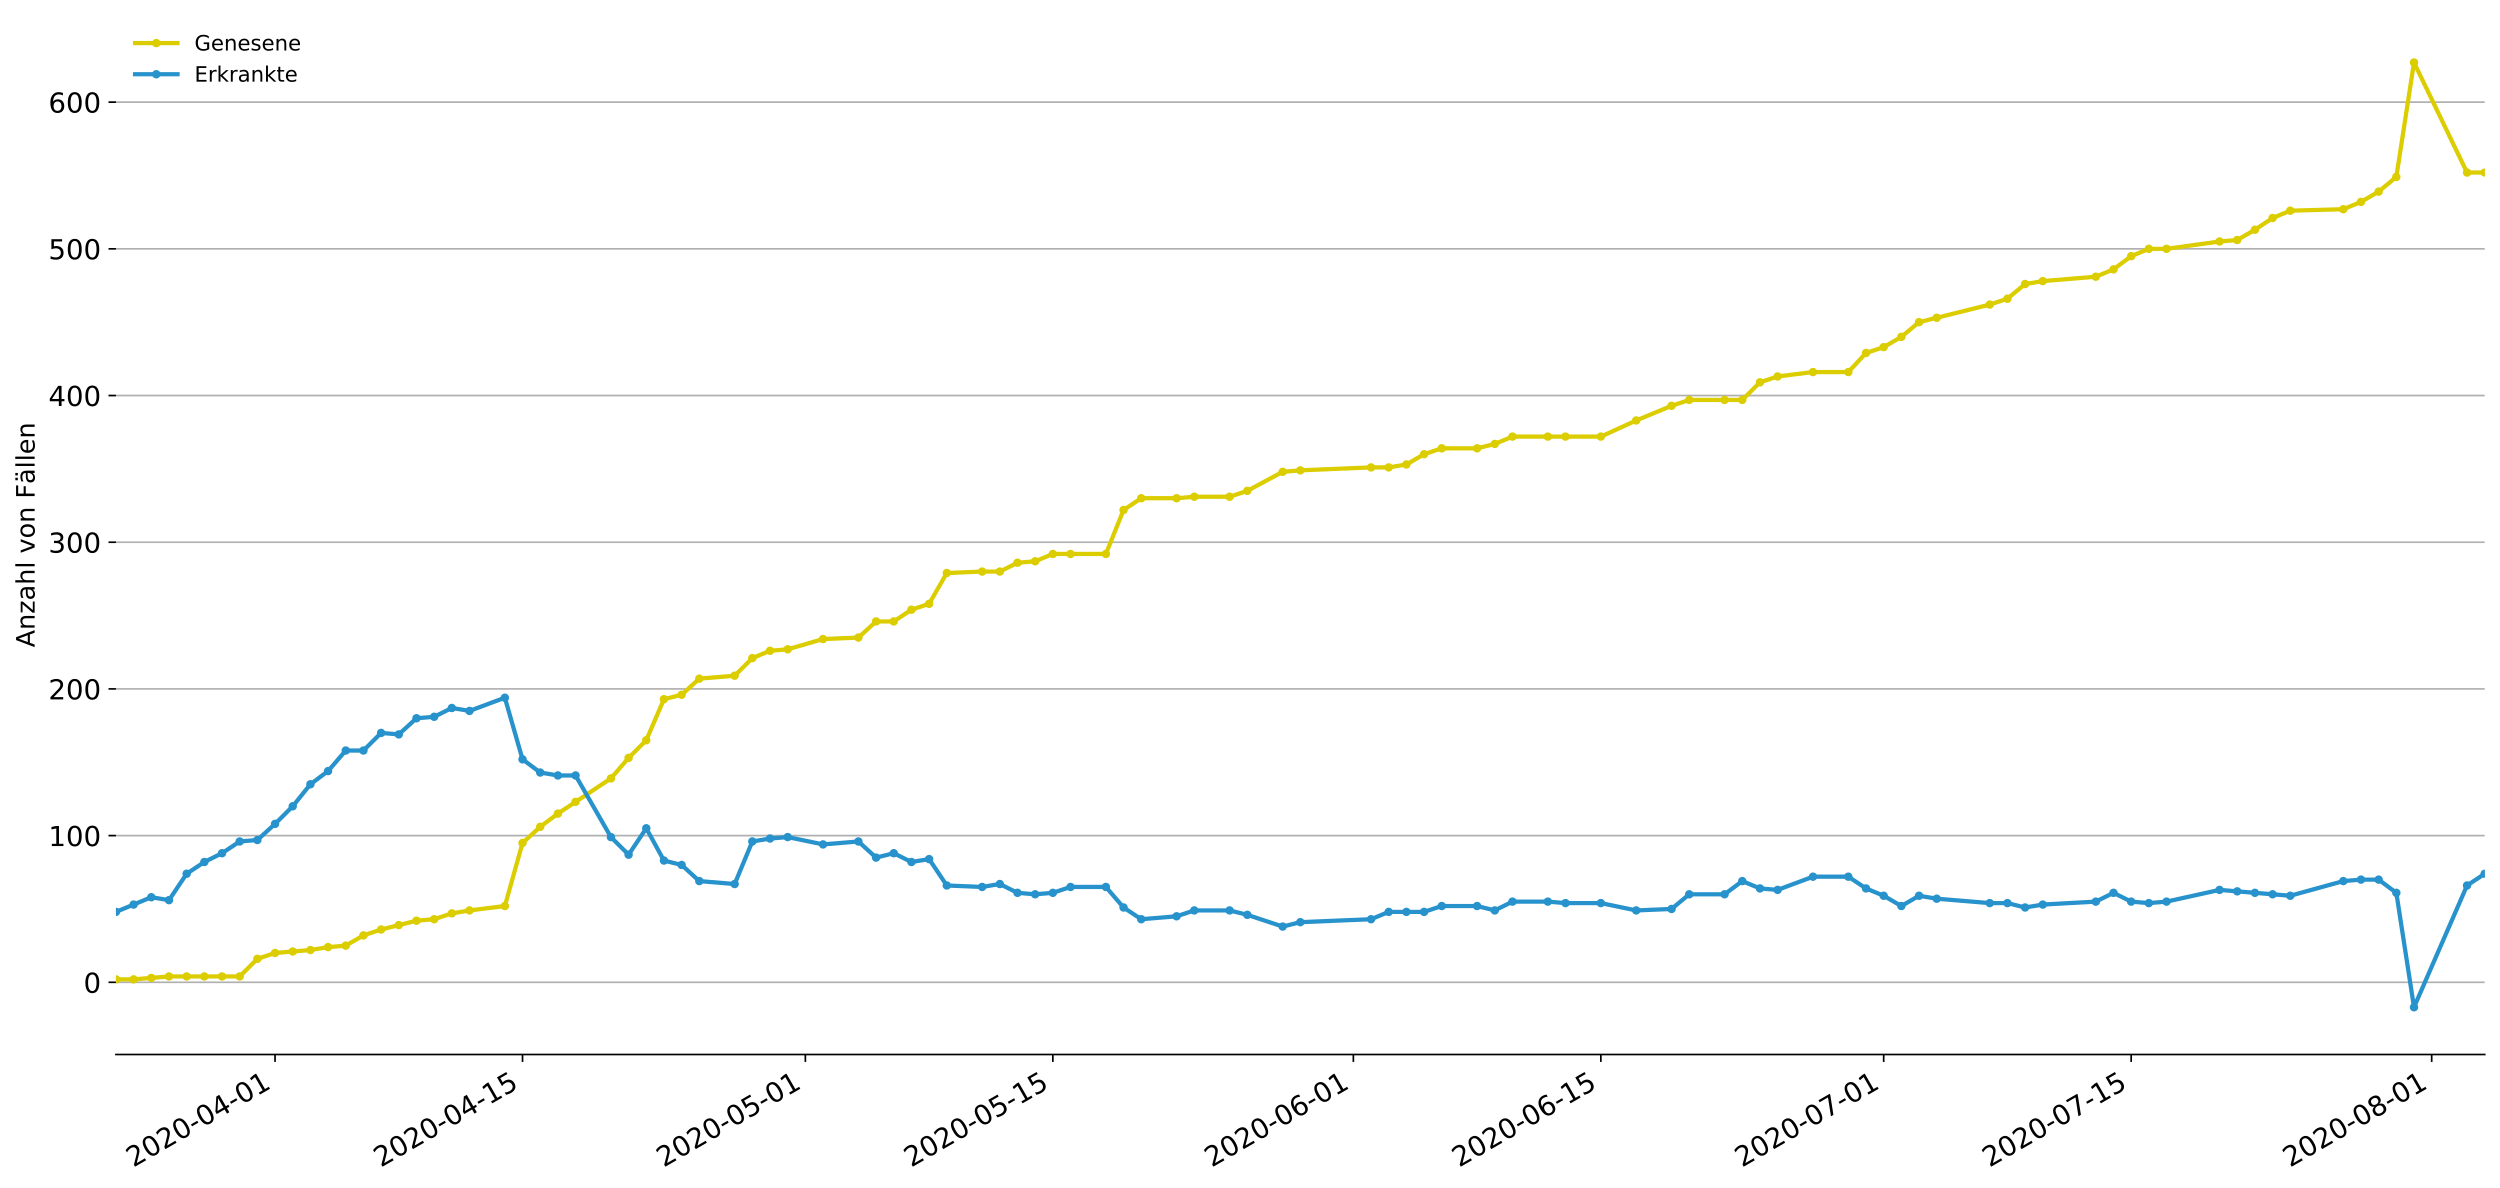 <?xml version="1.0" encoding="utf-8" standalone="no"?>
<!DOCTYPE svg PUBLIC "-//W3C//DTD SVG 1.1//EN"
  "http://www.w3.org/Graphics/SVG/1.1/DTD/svg11.dtd">
<!-- Created with matplotlib (https://matplotlib.org/) -->
<svg height="559.671pt" version="1.1" viewBox="0 0 1177.828 559.671" width="1177.828pt" xmlns="http://www.w3.org/2000/svg" xmlns:xlink="http://www.w3.org/1999/xlink">
 <defs>
  <style type="text/css">
*{stroke-linecap:butt;stroke-linejoin:round;}
  </style>
 </defs>
 <g id="figure_1">
  <g id="patch_1">
   <path d="M 0 559.671 
L 1177.828 559.671 
L 1177.828 0 
L 0 0 
z
" style="fill:#ffffff;"/>
  </g>
  <g id="axes_1">
   <g id="patch_2">
    <path d="M 54.627 496.8 
L 1170.628 496.8 
L 1170.628 7.2 
L 54.627 7.2 
z
" style="fill:#ffffff;"/>
   </g>
   <g id="matplotlib.axis_1">
    <g id="xtick_1">
     <g id="line2d_1">
      <defs>
       <path d="M 0 0 
L 0 3.5 
" id="m90d4e3e06b" style="stroke:#000000;stroke-width:0.8;"/>
      </defs>
      <g>
       <use style="stroke:#000000;stroke-width:0.8;" x="129.583" xlink:href="#m90d4e3e06b" y="496.8"/>
      </g>
     </g>
     <g id="text_1">
      <!-- 2020-04-01 -->
      <defs>
       <path d="M 19.188 8.297 
L 53.609 8.297 
L 53.609 0 
L 7.328 0 
L 7.328 8.297 
Q 12.938 14.109 22.625 23.891 
Q 32.328 33.688 34.812 36.531 
Q 39.547 41.844 41.422 45.531 
Q 43.312 49.219 43.312 52.781 
Q 43.312 58.594 39.234 62.25 
Q 35.156 65.922 28.609 65.922 
Q 23.969 65.922 18.812 64.312 
Q 13.672 62.703 7.812 59.422 
L 7.812 69.391 
Q 13.766 71.781 18.938 73 
Q 24.125 74.219 28.422 74.219 
Q 39.75 74.219 46.484 68.547 
Q 53.219 62.891 53.219 53.422 
Q 53.219 48.922 51.531 44.891 
Q 49.859 40.875 45.406 35.406 
Q 44.188 33.984 37.641 27.219 
Q 31.109 20.453 19.188 8.297 
z
" id="DejaVuSans-50"/>
       <path d="M 31.781 66.406 
Q 24.172 66.406 20.328 58.906 
Q 16.5 51.422 16.5 36.375 
Q 16.5 21.391 20.328 13.891 
Q 24.172 6.391 31.781 6.391 
Q 39.453 6.391 43.281 13.891 
Q 47.125 21.391 47.125 36.375 
Q 47.125 51.422 43.281 58.906 
Q 39.453 66.406 31.781 66.406 
z
M 31.781 74.219 
Q 44.047 74.219 50.516 64.516 
Q 56.984 54.828 56.984 36.375 
Q 56.984 17.969 50.516 8.266 
Q 44.047 -1.422 31.781 -1.422 
Q 19.531 -1.422 13.062 8.266 
Q 6.594 17.969 6.594 36.375 
Q 6.594 54.828 13.062 64.516 
Q 19.531 74.219 31.781 74.219 
z
" id="DejaVuSans-48"/>
       <path d="M 4.891 31.391 
L 31.203 31.391 
L 31.203 23.391 
L 4.891 23.391 
z
" id="DejaVuSans-45"/>
       <path d="M 37.797 64.312 
L 12.891 25.391 
L 37.797 25.391 
z
M 35.203 72.906 
L 47.609 72.906 
L 47.609 25.391 
L 58.016 25.391 
L 58.016 17.188 
L 47.609 17.188 
L 47.609 0 
L 37.797 0 
L 37.797 17.188 
L 4.891 17.188 
L 4.891 26.703 
z
" id="DejaVuSans-52"/>
       <path d="M 12.406 8.297 
L 28.516 8.297 
L 28.516 63.922 
L 10.984 60.406 
L 10.984 69.391 
L 28.422 72.906 
L 38.281 72.906 
L 38.281 8.297 
L 54.391 8.297 
L 54.391 0 
L 12.406 0 
z
" id="DejaVuSans-49"/>
      </defs>
      <g transform="translate(62.802 550.13)rotate(-30)scale(0.13 -0.13)">
       <use xlink:href="#DejaVuSans-50"/>
       <use x="63.623" xlink:href="#DejaVuSans-48"/>
       <use x="127.246" xlink:href="#DejaVuSans-50"/>
       <use x="190.869" xlink:href="#DejaVuSans-48"/>
       <use x="254.492" xlink:href="#DejaVuSans-45"/>
       <use x="290.576" xlink:href="#DejaVuSans-48"/>
       <use x="354.199" xlink:href="#DejaVuSans-52"/>
       <use x="417.822" xlink:href="#DejaVuSans-45"/>
       <use x="453.906" xlink:href="#DejaVuSans-48"/>
       <use x="517.529" xlink:href="#DejaVuSans-49"/>
      </g>
     </g>
    </g>
    <g id="xtick_2">
     <g id="line2d_2">
      <g>
       <use style="stroke:#000000;stroke-width:0.8;" x="246.18" xlink:href="#m90d4e3e06b" y="496.8"/>
      </g>
     </g>
     <g id="text_2">
      <!-- 2020-04-15 -->
      <defs>
       <path d="M 10.797 72.906 
L 49.516 72.906 
L 49.516 64.594 
L 19.828 64.594 
L 19.828 46.734 
Q 21.969 47.469 24.109 47.828 
Q 26.266 48.188 28.422 48.188 
Q 40.625 48.188 47.75 41.5 
Q 54.891 34.812 54.891 23.391 
Q 54.891 11.625 47.562 5.094 
Q 40.234 -1.422 26.906 -1.422 
Q 22.312 -1.422 17.547 -0.641 
Q 12.797 0.141 7.719 1.703 
L 7.719 11.625 
Q 12.109 9.234 16.797 8.062 
Q 21.484 6.891 26.703 6.891 
Q 35.156 6.891 40.078 11.328 
Q 45.016 15.766 45.016 23.391 
Q 45.016 31 40.078 35.438 
Q 35.156 39.891 26.703 39.891 
Q 22.75 39.891 18.812 39.016 
Q 14.891 38.141 10.797 36.281 
z
" id="DejaVuSans-53"/>
      </defs>
      <g transform="translate(179.399 550.13)rotate(-30)scale(0.13 -0.13)">
       <use xlink:href="#DejaVuSans-50"/>
       <use x="63.623" xlink:href="#DejaVuSans-48"/>
       <use x="127.246" xlink:href="#DejaVuSans-50"/>
       <use x="190.869" xlink:href="#DejaVuSans-48"/>
       <use x="254.492" xlink:href="#DejaVuSans-45"/>
       <use x="290.576" xlink:href="#DejaVuSans-48"/>
       <use x="354.199" xlink:href="#DejaVuSans-52"/>
       <use x="417.822" xlink:href="#DejaVuSans-45"/>
       <use x="453.906" xlink:href="#DejaVuSans-49"/>
       <use x="517.529" xlink:href="#DejaVuSans-53"/>
      </g>
     </g>
    </g>
    <g id="xtick_3">
     <g id="line2d_3">
      <g>
       <use style="stroke:#000000;stroke-width:0.8;" x="379.433" xlink:href="#m90d4e3e06b" y="496.8"/>
      </g>
     </g>
     <g id="text_3">
      <!-- 2020-05-01 -->
      <g transform="translate(312.653 550.13)rotate(-30)scale(0.13 -0.13)">
       <use xlink:href="#DejaVuSans-50"/>
       <use x="63.623" xlink:href="#DejaVuSans-48"/>
       <use x="127.246" xlink:href="#DejaVuSans-50"/>
       <use x="190.869" xlink:href="#DejaVuSans-48"/>
       <use x="254.492" xlink:href="#DejaVuSans-45"/>
       <use x="290.576" xlink:href="#DejaVuSans-48"/>
       <use x="354.199" xlink:href="#DejaVuSans-53"/>
       <use x="417.822" xlink:href="#DejaVuSans-45"/>
       <use x="453.906" xlink:href="#DejaVuSans-48"/>
       <use x="517.529" xlink:href="#DejaVuSans-49"/>
      </g>
     </g>
    </g>
    <g id="xtick_4">
     <g id="line2d_4">
      <g>
       <use style="stroke:#000000;stroke-width:0.8;" x="496.03" xlink:href="#m90d4e3e06b" y="496.8"/>
      </g>
     </g>
     <g id="text_4">
      <!-- 2020-05-15 -->
      <g transform="translate(429.25 550.13)rotate(-30)scale(0.13 -0.13)">
       <use xlink:href="#DejaVuSans-50"/>
       <use x="63.623" xlink:href="#DejaVuSans-48"/>
       <use x="127.246" xlink:href="#DejaVuSans-50"/>
       <use x="190.869" xlink:href="#DejaVuSans-48"/>
       <use x="254.492" xlink:href="#DejaVuSans-45"/>
       <use x="290.576" xlink:href="#DejaVuSans-48"/>
       <use x="354.199" xlink:href="#DejaVuSans-53"/>
       <use x="417.822" xlink:href="#DejaVuSans-45"/>
       <use x="453.906" xlink:href="#DejaVuSans-49"/>
       <use x="517.529" xlink:href="#DejaVuSans-53"/>
      </g>
     </g>
    </g>
    <g id="xtick_5">
     <g id="line2d_5">
      <g>
       <use style="stroke:#000000;stroke-width:0.8;" x="637.613" xlink:href="#m90d4e3e06b" y="496.8"/>
      </g>
     </g>
     <g id="text_5">
      <!-- 2020-06-01 -->
      <defs>
       <path d="M 33.016 40.375 
Q 26.375 40.375 22.484 35.828 
Q 18.609 31.297 18.609 23.391 
Q 18.609 15.531 22.484 10.953 
Q 26.375 6.391 33.016 6.391 
Q 39.656 6.391 43.531 10.953 
Q 47.406 15.531 47.406 23.391 
Q 47.406 31.297 43.531 35.828 
Q 39.656 40.375 33.016 40.375 
z
M 52.594 71.297 
L 52.594 62.312 
Q 48.875 64.062 45.094 64.984 
Q 41.312 65.922 37.594 65.922 
Q 27.828 65.922 22.672 59.328 
Q 17.531 52.734 16.797 39.406 
Q 19.672 43.656 24.016 45.922 
Q 28.375 48.188 33.594 48.188 
Q 44.578 48.188 50.953 41.516 
Q 57.328 34.859 57.328 23.391 
Q 57.328 12.156 50.688 5.359 
Q 44.047 -1.422 33.016 -1.422 
Q 20.359 -1.422 13.672 8.266 
Q 6.984 17.969 6.984 36.375 
Q 6.984 53.656 15.188 63.938 
Q 23.391 74.219 37.203 74.219 
Q 40.922 74.219 44.703 73.484 
Q 48.484 72.75 52.594 71.297 
z
" id="DejaVuSans-54"/>
      </defs>
      <g transform="translate(570.832 550.13)rotate(-30)scale(0.13 -0.13)">
       <use xlink:href="#DejaVuSans-50"/>
       <use x="63.623" xlink:href="#DejaVuSans-48"/>
       <use x="127.246" xlink:href="#DejaVuSans-50"/>
       <use x="190.869" xlink:href="#DejaVuSans-48"/>
       <use x="254.492" xlink:href="#DejaVuSans-45"/>
       <use x="290.576" xlink:href="#DejaVuSans-48"/>
       <use x="354.199" xlink:href="#DejaVuSans-54"/>
       <use x="417.822" xlink:href="#DejaVuSans-45"/>
       <use x="453.906" xlink:href="#DejaVuSans-48"/>
       <use x="517.529" xlink:href="#DejaVuSans-49"/>
      </g>
     </g>
    </g>
    <g id="xtick_6">
     <g id="line2d_6">
      <g>
       <use style="stroke:#000000;stroke-width:0.8;" x="754.21" xlink:href="#m90d4e3e06b" y="496.8"/>
      </g>
     </g>
     <g id="text_6">
      <!-- 2020-06-15 -->
      <g transform="translate(687.429 550.13)rotate(-30)scale(0.13 -0.13)">
       <use xlink:href="#DejaVuSans-50"/>
       <use x="63.623" xlink:href="#DejaVuSans-48"/>
       <use x="127.246" xlink:href="#DejaVuSans-50"/>
       <use x="190.869" xlink:href="#DejaVuSans-48"/>
       <use x="254.492" xlink:href="#DejaVuSans-45"/>
       <use x="290.576" xlink:href="#DejaVuSans-48"/>
       <use x="354.199" xlink:href="#DejaVuSans-54"/>
       <use x="417.822" xlink:href="#DejaVuSans-45"/>
       <use x="453.906" xlink:href="#DejaVuSans-49"/>
       <use x="517.529" xlink:href="#DejaVuSans-53"/>
      </g>
     </g>
    </g>
    <g id="xtick_7">
     <g id="line2d_7">
      <g>
       <use style="stroke:#000000;stroke-width:0.8;" x="887.463" xlink:href="#m90d4e3e06b" y="496.8"/>
      </g>
     </g>
     <g id="text_7">
      <!-- 2020-07-01 -->
      <defs>
       <path d="M 8.203 72.906 
L 55.078 72.906 
L 55.078 68.703 
L 28.609 0 
L 18.312 0 
L 43.219 64.594 
L 8.203 64.594 
z
" id="DejaVuSans-55"/>
      </defs>
      <g transform="translate(820.683 550.13)rotate(-30)scale(0.13 -0.13)">
       <use xlink:href="#DejaVuSans-50"/>
       <use x="63.623" xlink:href="#DejaVuSans-48"/>
       <use x="127.246" xlink:href="#DejaVuSans-50"/>
       <use x="190.869" xlink:href="#DejaVuSans-48"/>
       <use x="254.492" xlink:href="#DejaVuSans-45"/>
       <use x="290.576" xlink:href="#DejaVuSans-48"/>
       <use x="354.199" xlink:href="#DejaVuSans-55"/>
       <use x="417.822" xlink:href="#DejaVuSans-45"/>
       <use x="453.906" xlink:href="#DejaVuSans-48"/>
       <use x="517.529" xlink:href="#DejaVuSans-49"/>
      </g>
     </g>
    </g>
    <g id="xtick_8">
     <g id="line2d_8">
      <g>
       <use style="stroke:#000000;stroke-width:0.8;" x="1004.06" xlink:href="#m90d4e3e06b" y="496.8"/>
      </g>
     </g>
     <g id="text_8">
      <!-- 2020-07-15 -->
      <g transform="translate(937.28 550.13)rotate(-30)scale(0.13 -0.13)">
       <use xlink:href="#DejaVuSans-50"/>
       <use x="63.623" xlink:href="#DejaVuSans-48"/>
       <use x="127.246" xlink:href="#DejaVuSans-50"/>
       <use x="190.869" xlink:href="#DejaVuSans-48"/>
       <use x="254.492" xlink:href="#DejaVuSans-45"/>
       <use x="290.576" xlink:href="#DejaVuSans-48"/>
       <use x="354.199" xlink:href="#DejaVuSans-55"/>
       <use x="417.822" xlink:href="#DejaVuSans-45"/>
       <use x="453.906" xlink:href="#DejaVuSans-49"/>
       <use x="517.529" xlink:href="#DejaVuSans-53"/>
      </g>
     </g>
    </g>
    <g id="xtick_9">
     <g id="line2d_9">
      <g>
       <use style="stroke:#000000;stroke-width:0.8;" x="1145.642" xlink:href="#m90d4e3e06b" y="496.8"/>
      </g>
     </g>
     <g id="text_9">
      <!-- 2020-08-01 -->
      <defs>
       <path d="M 31.781 34.625 
Q 24.75 34.625 20.719 30.859 
Q 16.703 27.094 16.703 20.516 
Q 16.703 13.922 20.719 10.156 
Q 24.75 6.391 31.781 6.391 
Q 38.812 6.391 42.859 10.172 
Q 46.922 13.969 46.922 20.516 
Q 46.922 27.094 42.891 30.859 
Q 38.875 34.625 31.781 34.625 
z
M 21.922 38.812 
Q 15.578 40.375 12.031 44.719 
Q 8.5 49.078 8.5 55.328 
Q 8.5 64.062 14.719 69.141 
Q 20.953 74.219 31.781 74.219 
Q 42.672 74.219 48.875 69.141 
Q 55.078 64.062 55.078 55.328 
Q 55.078 49.078 51.531 44.719 
Q 48 40.375 41.703 38.812 
Q 48.828 37.156 52.797 32.312 
Q 56.781 27.484 56.781 20.516 
Q 56.781 9.906 50.312 4.234 
Q 43.844 -1.422 31.781 -1.422 
Q 19.734 -1.422 13.25 4.234 
Q 6.781 9.906 6.781 20.516 
Q 6.781 27.484 10.781 32.312 
Q 14.797 37.156 21.922 38.812 
z
M 18.312 54.391 
Q 18.312 48.734 21.844 45.562 
Q 25.391 42.391 31.781 42.391 
Q 38.141 42.391 41.719 45.562 
Q 45.312 48.734 45.312 54.391 
Q 45.312 60.062 41.719 63.234 
Q 38.141 66.406 31.781 66.406 
Q 25.391 66.406 21.844 63.234 
Q 18.312 60.062 18.312 54.391 
z
" id="DejaVuSans-56"/>
      </defs>
      <g transform="translate(1078.862 550.13)rotate(-30)scale(0.13 -0.13)">
       <use xlink:href="#DejaVuSans-50"/>
       <use x="63.623" xlink:href="#DejaVuSans-48"/>
       <use x="127.246" xlink:href="#DejaVuSans-50"/>
       <use x="190.869" xlink:href="#DejaVuSans-48"/>
       <use x="254.492" xlink:href="#DejaVuSans-45"/>
       <use x="290.576" xlink:href="#DejaVuSans-48"/>
       <use x="354.199" xlink:href="#DejaVuSans-56"/>
       <use x="417.822" xlink:href="#DejaVuSans-45"/>
       <use x="453.906" xlink:href="#DejaVuSans-48"/>
       <use x="517.529" xlink:href="#DejaVuSans-49"/>
      </g>
     </g>
    </g>
   </g>
   <g id="matplotlib.axis_2">
    <g id="ytick_1">
     <g id="line2d_10">
      <path clip-path="url(#p93ff10632c)" d="M 54.627 462.796 
L 1170.628 462.796 
" style="fill:none;stroke:#b0b0b0;stroke-linecap:square;stroke-width:0.8;"/>
     </g>
     <g id="line2d_11">
      <defs>
       <path d="M 0 0 
L -3.5 0 
" id="ma3e8f31682" style="stroke:#000000;stroke-width:0.8;"/>
      </defs>
      <g>
       <use style="stroke:#000000;stroke-width:0.8;" x="54.627" xlink:href="#ma3e8f31682" y="462.796"/>
      </g>
     </g>
     <g id="text_10">
      <!-- 0 -->
      <g transform="translate(39.356 467.735)scale(0.13 -0.13)">
       <use xlink:href="#DejaVuSans-48"/>
      </g>
     </g>
    </g>
    <g id="ytick_2">
     <g id="line2d_12">
      <path clip-path="url(#p93ff10632c)" d="M 54.627 393.683 
L 1170.628 393.683 
" style="fill:none;stroke:#b0b0b0;stroke-linecap:square;stroke-width:0.8;"/>
     </g>
     <g id="line2d_13">
      <g>
       <use style="stroke:#000000;stroke-width:0.8;" x="54.627" xlink:href="#ma3e8f31682" y="393.683"/>
      </g>
     </g>
     <g id="text_11">
      <!-- 100 -->
      <g transform="translate(22.814 398.622)scale(0.13 -0.13)">
       <use xlink:href="#DejaVuSans-49"/>
       <use x="63.623" xlink:href="#DejaVuSans-48"/>
       <use x="127.246" xlink:href="#DejaVuSans-48"/>
      </g>
     </g>
    </g>
    <g id="ytick_3">
     <g id="line2d_14">
      <path clip-path="url(#p93ff10632c)" d="M 54.627 324.569 
L 1170.628 324.569 
" style="fill:none;stroke:#b0b0b0;stroke-linecap:square;stroke-width:0.8;"/>
     </g>
     <g id="line2d_15">
      <g>
       <use style="stroke:#000000;stroke-width:0.8;" x="54.627" xlink:href="#ma3e8f31682" y="324.569"/>
      </g>
     </g>
     <g id="text_12">
      <!-- 200 -->
      <g transform="translate(22.814 329.508)scale(0.13 -0.13)">
       <use xlink:href="#DejaVuSans-50"/>
       <use x="63.623" xlink:href="#DejaVuSans-48"/>
       <use x="127.246" xlink:href="#DejaVuSans-48"/>
      </g>
     </g>
    </g>
    <g id="ytick_4">
     <g id="line2d_16">
      <path clip-path="url(#p93ff10632c)" d="M 54.627 255.456 
L 1170.628 255.456 
" style="fill:none;stroke:#b0b0b0;stroke-linecap:square;stroke-width:0.8;"/>
     </g>
     <g id="line2d_17">
      <g>
       <use style="stroke:#000000;stroke-width:0.8;" x="54.627" xlink:href="#ma3e8f31682" y="255.456"/>
      </g>
     </g>
     <g id="text_13">
      <!-- 300 -->
      <defs>
       <path d="M 40.578 39.312 
Q 47.656 37.797 51.625 33 
Q 55.609 28.219 55.609 21.188 
Q 55.609 10.406 48.188 4.484 
Q 40.766 -1.422 27.094 -1.422 
Q 22.516 -1.422 17.656 -0.516 
Q 12.797 0.391 7.625 2.203 
L 7.625 11.719 
Q 11.719 9.328 16.594 8.109 
Q 21.484 6.891 26.812 6.891 
Q 36.078 6.891 40.938 10.547 
Q 45.797 14.203 45.797 21.188 
Q 45.797 27.641 41.281 31.266 
Q 36.766 34.906 28.719 34.906 
L 20.219 34.906 
L 20.219 43.016 
L 29.109 43.016 
Q 36.375 43.016 40.234 45.922 
Q 44.094 48.828 44.094 54.297 
Q 44.094 59.906 40.109 62.906 
Q 36.141 65.922 28.719 65.922 
Q 24.656 65.922 20.016 65.031 
Q 15.375 64.156 9.812 62.312 
L 9.812 71.094 
Q 15.438 72.656 20.344 73.438 
Q 25.25 74.219 29.594 74.219 
Q 40.828 74.219 47.359 69.109 
Q 53.906 64.016 53.906 55.328 
Q 53.906 49.266 50.438 45.094 
Q 46.969 40.922 40.578 39.312 
z
" id="DejaVuSans-51"/>
      </defs>
      <g transform="translate(22.814 260.395)scale(0.13 -0.13)">
       <use xlink:href="#DejaVuSans-51"/>
       <use x="63.623" xlink:href="#DejaVuSans-48"/>
       <use x="127.246" xlink:href="#DejaVuSans-48"/>
      </g>
     </g>
    </g>
    <g id="ytick_5">
     <g id="line2d_18">
      <path clip-path="url(#p93ff10632c)" d="M 54.627 186.342 
L 1170.628 186.342 
" style="fill:none;stroke:#b0b0b0;stroke-linecap:square;stroke-width:0.8;"/>
     </g>
     <g id="line2d_19">
      <g>
       <use style="stroke:#000000;stroke-width:0.8;" x="54.627" xlink:href="#ma3e8f31682" y="186.342"/>
      </g>
     </g>
     <g id="text_14">
      <!-- 400 -->
      <g transform="translate(22.814 191.281)scale(0.13 -0.13)">
       <use xlink:href="#DejaVuSans-52"/>
       <use x="63.623" xlink:href="#DejaVuSans-48"/>
       <use x="127.246" xlink:href="#DejaVuSans-48"/>
      </g>
     </g>
    </g>
    <g id="ytick_6">
     <g id="line2d_20">
      <path clip-path="url(#p93ff10632c)" d="M 54.627 117.229 
L 1170.628 117.229 
" style="fill:none;stroke:#b0b0b0;stroke-linecap:square;stroke-width:0.8;"/>
     </g>
     <g id="line2d_21">
      <g>
       <use style="stroke:#000000;stroke-width:0.8;" x="54.627" xlink:href="#ma3e8f31682" y="117.229"/>
      </g>
     </g>
     <g id="text_15">
      <!-- 500 -->
      <g transform="translate(22.814 122.168)scale(0.13 -0.13)">
       <use xlink:href="#DejaVuSans-53"/>
       <use x="63.623" xlink:href="#DejaVuSans-48"/>
       <use x="127.246" xlink:href="#DejaVuSans-48"/>
      </g>
     </g>
    </g>
    <g id="ytick_7">
     <g id="line2d_22">
      <path clip-path="url(#p93ff10632c)" d="M 54.627 48.115 
L 1170.628 48.115 
" style="fill:none;stroke:#b0b0b0;stroke-linecap:square;stroke-width:0.8;"/>
     </g>
     <g id="line2d_23">
      <g>
       <use style="stroke:#000000;stroke-width:0.8;" x="54.627" xlink:href="#ma3e8f31682" y="48.115"/>
      </g>
     </g>
     <g id="text_16">
      <!-- 600 -->
      <g transform="translate(22.814 53.054)scale(0.13 -0.13)">
       <use xlink:href="#DejaVuSans-54"/>
       <use x="63.623" xlink:href="#DejaVuSans-48"/>
       <use x="127.246" xlink:href="#DejaVuSans-48"/>
      </g>
     </g>
    </g>
    <g id="text_17">
     <!-- Anzahl von Fällen -->
     <defs>
      <path d="M 34.188 63.188 
L 20.797 26.906 
L 47.609 26.906 
z
M 28.609 72.906 
L 39.797 72.906 
L 67.578 0 
L 57.328 0 
L 50.688 18.703 
L 17.828 18.703 
L 11.188 0 
L 0.781 0 
z
" id="DejaVuSans-65"/>
      <path d="M 54.891 33.016 
L 54.891 0 
L 45.906 0 
L 45.906 32.719 
Q 45.906 40.484 42.875 44.328 
Q 39.844 48.188 33.797 48.188 
Q 26.516 48.188 22.312 43.547 
Q 18.109 38.922 18.109 30.906 
L 18.109 0 
L 9.078 0 
L 9.078 54.688 
L 18.109 54.688 
L 18.109 46.188 
Q 21.344 51.125 25.703 53.562 
Q 30.078 56 35.797 56 
Q 45.219 56 50.047 50.172 
Q 54.891 44.344 54.891 33.016 
z
" id="DejaVuSans-110"/>
      <path d="M 5.516 54.688 
L 48.188 54.688 
L 48.188 46.484 
L 14.406 7.172 
L 48.188 7.172 
L 48.188 0 
L 4.297 0 
L 4.297 8.203 
L 38.094 47.516 
L 5.516 47.516 
z
" id="DejaVuSans-122"/>
      <path d="M 34.281 27.484 
Q 23.391 27.484 19.188 25 
Q 14.984 22.516 14.984 16.5 
Q 14.984 11.719 18.141 8.906 
Q 21.297 6.109 26.703 6.109 
Q 34.188 6.109 38.703 11.406 
Q 43.219 16.703 43.219 25.484 
L 43.219 27.484 
z
M 52.203 31.203 
L 52.203 0 
L 43.219 0 
L 43.219 8.297 
Q 40.141 3.328 35.547 0.953 
Q 30.953 -1.422 24.312 -1.422 
Q 15.922 -1.422 10.953 3.297 
Q 6 8.016 6 15.922 
Q 6 25.141 12.172 29.828 
Q 18.359 34.516 30.609 34.516 
L 43.219 34.516 
L 43.219 35.406 
Q 43.219 41.609 39.141 45 
Q 35.062 48.391 27.688 48.391 
Q 23 48.391 18.547 47.266 
Q 14.109 46.141 10.016 43.891 
L 10.016 52.203 
Q 14.938 54.109 19.578 55.047 
Q 24.219 56 28.609 56 
Q 40.484 56 46.344 49.844 
Q 52.203 43.703 52.203 31.203 
z
" id="DejaVuSans-97"/>
      <path d="M 54.891 33.016 
L 54.891 0 
L 45.906 0 
L 45.906 32.719 
Q 45.906 40.484 42.875 44.328 
Q 39.844 48.188 33.797 48.188 
Q 26.516 48.188 22.312 43.547 
Q 18.109 38.922 18.109 30.906 
L 18.109 0 
L 9.078 0 
L 9.078 75.984 
L 18.109 75.984 
L 18.109 46.188 
Q 21.344 51.125 25.703 53.562 
Q 30.078 56 35.797 56 
Q 45.219 56 50.047 50.172 
Q 54.891 44.344 54.891 33.016 
z
" id="DejaVuSans-104"/>
      <path d="M 9.422 75.984 
L 18.406 75.984 
L 18.406 0 
L 9.422 0 
z
" id="DejaVuSans-108"/>
      <path id="DejaVuSans-32"/>
      <path d="M 2.984 54.688 
L 12.5 54.688 
L 29.594 8.797 
L 46.688 54.688 
L 56.203 54.688 
L 35.688 0 
L 23.484 0 
z
" id="DejaVuSans-118"/>
      <path d="M 30.609 48.391 
Q 23.391 48.391 19.188 42.75 
Q 14.984 37.109 14.984 27.297 
Q 14.984 17.484 19.156 11.844 
Q 23.344 6.203 30.609 6.203 
Q 37.797 6.203 41.984 11.859 
Q 46.188 17.531 46.188 27.297 
Q 46.188 37.016 41.984 42.703 
Q 37.797 48.391 30.609 48.391 
z
M 30.609 56 
Q 42.328 56 49.016 48.375 
Q 55.719 40.766 55.719 27.297 
Q 55.719 13.875 49.016 6.219 
Q 42.328 -1.422 30.609 -1.422 
Q 18.844 -1.422 12.172 6.219 
Q 5.516 13.875 5.516 27.297 
Q 5.516 40.766 12.172 48.375 
Q 18.844 56 30.609 56 
z
" id="DejaVuSans-111"/>
      <path d="M 9.812 72.906 
L 51.703 72.906 
L 51.703 64.594 
L 19.672 64.594 
L 19.672 43.109 
L 48.578 43.109 
L 48.578 34.812 
L 19.672 34.812 
L 19.672 0 
L 9.812 0 
z
" id="DejaVuSans-70"/>
      <path d="M 34.281 27.484 
Q 23.391 27.484 19.188 25 
Q 14.984 22.516 14.984 16.5 
Q 14.984 11.719 18.141 8.906 
Q 21.297 6.109 26.703 6.109 
Q 34.188 6.109 38.703 11.406 
Q 43.219 16.703 43.219 25.484 
L 43.219 27.484 
z
M 52.203 31.203 
L 52.203 0 
L 43.219 0 
L 43.219 8.297 
Q 40.141 3.328 35.547 0.953 
Q 30.953 -1.422 24.312 -1.422 
Q 15.922 -1.422 10.953 3.297 
Q 6 8.016 6 15.922 
Q 6 25.141 12.172 29.828 
Q 18.359 34.516 30.609 34.516 
L 43.219 34.516 
L 43.219 35.406 
Q 43.219 41.609 39.141 45 
Q 35.062 48.391 27.688 48.391 
Q 23 48.391 18.547 47.266 
Q 14.109 46.141 10.016 43.891 
L 10.016 52.203 
Q 14.938 54.109 19.578 55.047 
Q 24.219 56 28.609 56 
Q 40.484 56 46.344 49.844 
Q 52.203 43.703 52.203 31.203 
z
M 33.594 75.781 
L 43.5 75.781 
L 43.5 65.922 
L 33.594 65.922 
z
M 14.5 75.781 
L 24.406 75.781 
L 24.406 65.922 
L 14.5 65.922 
z
" id="DejaVuSans-228"/>
      <path d="M 56.203 29.594 
L 56.203 25.203 
L 14.891 25.203 
Q 15.484 15.922 20.484 11.062 
Q 25.484 6.203 34.422 6.203 
Q 39.594 6.203 44.453 7.469 
Q 49.312 8.734 54.109 11.281 
L 54.109 2.781 
Q 49.266 0.734 44.188 -0.344 
Q 39.109 -1.422 33.891 -1.422 
Q 20.797 -1.422 13.156 6.188 
Q 5.516 13.812 5.516 26.812 
Q 5.516 40.234 12.766 48.109 
Q 20.016 56 32.328 56 
Q 43.359 56 49.781 48.891 
Q 56.203 41.797 56.203 29.594 
z
M 47.219 32.234 
Q 47.125 39.594 43.094 43.984 
Q 39.062 48.391 32.422 48.391 
Q 24.906 48.391 20.391 44.141 
Q 15.875 39.891 15.188 32.172 
z
" id="DejaVuSans-101"/>
     </defs>
     <g transform="translate(16.318 304.988)rotate(-90)scale(0.12 -0.12)">
      <use xlink:href="#DejaVuSans-65"/>
      <use x="68.408" xlink:href="#DejaVuSans-110"/>
      <use x="131.787" xlink:href="#DejaVuSans-122"/>
      <use x="184.277" xlink:href="#DejaVuSans-97"/>
      <use x="245.557" xlink:href="#DejaVuSans-104"/>
      <use x="308.936" xlink:href="#DejaVuSans-108"/>
      <use x="336.719" xlink:href="#DejaVuSans-32"/>
      <use x="368.506" xlink:href="#DejaVuSans-118"/>
      <use x="427.686" xlink:href="#DejaVuSans-111"/>
      <use x="488.867" xlink:href="#DejaVuSans-110"/>
      <use x="552.246" xlink:href="#DejaVuSans-32"/>
      <use x="584.033" xlink:href="#DejaVuSans-70"/>
      <use x="641.412" xlink:href="#DejaVuSans-228"/>
      <use x="702.691" xlink:href="#DejaVuSans-108"/>
      <use x="730.475" xlink:href="#DejaVuSans-108"/>
      <use x="758.258" xlink:href="#DejaVuSans-101"/>
      <use x="819.781" xlink:href="#DejaVuSans-110"/>
     </g>
    </g>
   </g>
   <g id="line2d_24">
    <path clip-path="url(#p93ff10632c)" d="M 54.627 461.414 
L 62.956 461.414 
L 71.284 460.723 
L 79.613 460.032 
L 87.941 460.032 
L 96.269 460.032 
L 104.598 460.032 
L 112.926 460.032 
L 121.254 451.738 
L 129.583 448.973 
L 137.911 448.282 
L 146.239 447.591 
L 154.568 446.209 
L 162.896 445.518 
L 171.225 440.68 
L 179.553 437.915 
L 187.881 435.842 
L 196.21 433.768 
L 204.538 433.077 
L 212.866 430.313 
L 221.195 428.931 
L 237.851 426.857 
L 246.18 397.138 
L 254.508 389.536 
L 262.836 383.316 
L 271.165 377.787 
L 287.822 366.728 
L 296.15 357.053 
L 304.478 348.759 
L 312.807 329.407 
L 321.135 327.334 
L 329.463 319.731 
L 346.12 318.349 
L 354.448 310.055 
L 362.777 306.6 
L 371.105 305.909 
L 387.762 301.071 
L 404.419 300.379 
L 412.747 292.777 
L 421.075 292.777 
L 429.404 287.248 
L 437.732 284.483 
L 446.06 269.97 
L 462.717 269.278 
L 471.045 269.278 
L 479.374 265.132 
L 487.702 264.44 
L 496.03 260.985 
L 504.359 260.985 
L 521.016 260.985 
L 529.344 240.251 
L 537.672 234.722 
L 554.329 234.722 
L 562.657 234.03 
L 579.314 234.03 
L 587.642 231.266 
L 604.299 222.281 
L 612.628 221.59 
L 645.941 220.208 
L 654.269 220.208 
L 662.598 218.826 
L 670.926 213.988 
L 679.254 211.223 
L 695.911 211.223 
L 704.239 209.15 
L 712.568 205.694 
L 729.225 205.694 
L 737.553 205.694 
L 754.21 205.694 
L 770.866 198.091 
L 787.523 191.18 
L 795.851 188.416 
L 812.508 188.416 
L 820.836 188.416 
L 829.165 180.122 
L 837.493 177.357 
L 854.15 175.284 
L 870.807 175.284 
L 879.135 166.299 
L 887.463 163.535 
L 895.792 158.697 
L 904.12 151.785 
L 912.448 149.712 
L 937.433 143.492 
L 945.762 140.727 
L 954.09 133.816 
L 962.419 132.434 
L 987.404 130.36 
L 995.732 126.905 
L 1004.06 120.684 
L 1012.389 117.229 
L 1020.717 117.229 
L 1045.702 113.773 
L 1054.03 113.082 
L 1062.359 108.244 
L 1070.687 102.715 
L 1079.016 99.259 
L 1104.001 98.568 
L 1112.329 95.112 
L 1120.657 90.274 
L 1128.986 83.363 
L 1137.314 29.455 
L 1162.299 81.29 
L 1170.628 81.29 
" style="fill:none;stroke:#dbcd00;stroke-linecap:square;stroke-width:2;"/>
    <defs>
     <path d="M 0 1.5 
C 0.398 1.5 0.779 1.342 1.061 1.061 
C 1.342 0.779 1.5 0.398 1.5 0 
C 1.5 -0.398 1.342 -0.779 1.061 -1.061 
C 0.779 -1.342 0.398 -1.5 0 -1.5 
C -0.398 -1.5 -0.779 -1.342 -1.061 -1.061 
C -1.342 -0.779 -1.5 -0.398 -1.5 0 
C -1.5 0.398 -1.342 0.779 -1.061 1.061 
C -0.779 1.342 -0.398 1.5 0 1.5 
z
" id="m49c3b56b4d" style="stroke:#dbcd00;"/>
    </defs>
    <g clip-path="url(#p93ff10632c)">
     <use style="fill:#dbcd00;stroke:#dbcd00;" x="54.627" xlink:href="#m49c3b56b4d" y="461.414"/>
     <use style="fill:#dbcd00;stroke:#dbcd00;" x="62.956" xlink:href="#m49c3b56b4d" y="461.414"/>
     <use style="fill:#dbcd00;stroke:#dbcd00;" x="71.284" xlink:href="#m49c3b56b4d" y="460.723"/>
     <use style="fill:#dbcd00;stroke:#dbcd00;" x="79.613" xlink:href="#m49c3b56b4d" y="460.032"/>
     <use style="fill:#dbcd00;stroke:#dbcd00;" x="87.941" xlink:href="#m49c3b56b4d" y="460.032"/>
     <use style="fill:#dbcd00;stroke:#dbcd00;" x="96.269" xlink:href="#m49c3b56b4d" y="460.032"/>
     <use style="fill:#dbcd00;stroke:#dbcd00;" x="104.598" xlink:href="#m49c3b56b4d" y="460.032"/>
     <use style="fill:#dbcd00;stroke:#dbcd00;" x="112.926" xlink:href="#m49c3b56b4d" y="460.032"/>
     <use style="fill:#dbcd00;stroke:#dbcd00;" x="121.254" xlink:href="#m49c3b56b4d" y="451.738"/>
     <use style="fill:#dbcd00;stroke:#dbcd00;" x="129.583" xlink:href="#m49c3b56b4d" y="448.973"/>
     <use style="fill:#dbcd00;stroke:#dbcd00;" x="137.911" xlink:href="#m49c3b56b4d" y="448.282"/>
     <use style="fill:#dbcd00;stroke:#dbcd00;" x="146.239" xlink:href="#m49c3b56b4d" y="447.591"/>
     <use style="fill:#dbcd00;stroke:#dbcd00;" x="154.568" xlink:href="#m49c3b56b4d" y="446.209"/>
     <use style="fill:#dbcd00;stroke:#dbcd00;" x="162.896" xlink:href="#m49c3b56b4d" y="445.518"/>
     <use style="fill:#dbcd00;stroke:#dbcd00;" x="171.225" xlink:href="#m49c3b56b4d" y="440.68"/>
     <use style="fill:#dbcd00;stroke:#dbcd00;" x="179.553" xlink:href="#m49c3b56b4d" y="437.915"/>
     <use style="fill:#dbcd00;stroke:#dbcd00;" x="187.881" xlink:href="#m49c3b56b4d" y="435.842"/>
     <use style="fill:#dbcd00;stroke:#dbcd00;" x="196.21" xlink:href="#m49c3b56b4d" y="433.768"/>
     <use style="fill:#dbcd00;stroke:#dbcd00;" x="204.538" xlink:href="#m49c3b56b4d" y="433.077"/>
     <use style="fill:#dbcd00;stroke:#dbcd00;" x="212.866" xlink:href="#m49c3b56b4d" y="430.313"/>
     <use style="fill:#dbcd00;stroke:#dbcd00;" x="221.195" xlink:href="#m49c3b56b4d" y="428.931"/>
     <use style="fill:#dbcd00;stroke:#dbcd00;" x="237.851" xlink:href="#m49c3b56b4d" y="426.857"/>
     <use style="fill:#dbcd00;stroke:#dbcd00;" x="246.18" xlink:href="#m49c3b56b4d" y="397.138"/>
     <use style="fill:#dbcd00;stroke:#dbcd00;" x="254.508" xlink:href="#m49c3b56b4d" y="389.536"/>
     <use style="fill:#dbcd00;stroke:#dbcd00;" x="262.836" xlink:href="#m49c3b56b4d" y="383.316"/>
     <use style="fill:#dbcd00;stroke:#dbcd00;" x="271.165" xlink:href="#m49c3b56b4d" y="377.787"/>
     <use style="fill:#dbcd00;stroke:#dbcd00;" x="287.822" xlink:href="#m49c3b56b4d" y="366.728"/>
     <use style="fill:#dbcd00;stroke:#dbcd00;" x="296.15" xlink:href="#m49c3b56b4d" y="357.053"/>
     <use style="fill:#dbcd00;stroke:#dbcd00;" x="304.478" xlink:href="#m49c3b56b4d" y="348.759"/>
     <use style="fill:#dbcd00;stroke:#dbcd00;" x="312.807" xlink:href="#m49c3b56b4d" y="329.407"/>
     <use style="fill:#dbcd00;stroke:#dbcd00;" x="321.135" xlink:href="#m49c3b56b4d" y="327.334"/>
     <use style="fill:#dbcd00;stroke:#dbcd00;" x="329.463" xlink:href="#m49c3b56b4d" y="319.731"/>
     <use style="fill:#dbcd00;stroke:#dbcd00;" x="346.12" xlink:href="#m49c3b56b4d" y="318.349"/>
     <use style="fill:#dbcd00;stroke:#dbcd00;" x="354.448" xlink:href="#m49c3b56b4d" y="310.055"/>
     <use style="fill:#dbcd00;stroke:#dbcd00;" x="362.777" xlink:href="#m49c3b56b4d" y="306.6"/>
     <use style="fill:#dbcd00;stroke:#dbcd00;" x="371.105" xlink:href="#m49c3b56b4d" y="305.909"/>
     <use style="fill:#dbcd00;stroke:#dbcd00;" x="387.762" xlink:href="#m49c3b56b4d" y="301.071"/>
     <use style="fill:#dbcd00;stroke:#dbcd00;" x="404.419" xlink:href="#m49c3b56b4d" y="300.379"/>
     <use style="fill:#dbcd00;stroke:#dbcd00;" x="412.747" xlink:href="#m49c3b56b4d" y="292.777"/>
     <use style="fill:#dbcd00;stroke:#dbcd00;" x="421.075" xlink:href="#m49c3b56b4d" y="292.777"/>
     <use style="fill:#dbcd00;stroke:#dbcd00;" x="429.404" xlink:href="#m49c3b56b4d" y="287.248"/>
     <use style="fill:#dbcd00;stroke:#dbcd00;" x="437.732" xlink:href="#m49c3b56b4d" y="284.483"/>
     <use style="fill:#dbcd00;stroke:#dbcd00;" x="446.06" xlink:href="#m49c3b56b4d" y="269.97"/>
     <use style="fill:#dbcd00;stroke:#dbcd00;" x="462.717" xlink:href="#m49c3b56b4d" y="269.278"/>
     <use style="fill:#dbcd00;stroke:#dbcd00;" x="471.045" xlink:href="#m49c3b56b4d" y="269.278"/>
     <use style="fill:#dbcd00;stroke:#dbcd00;" x="479.374" xlink:href="#m49c3b56b4d" y="265.132"/>
     <use style="fill:#dbcd00;stroke:#dbcd00;" x="487.702" xlink:href="#m49c3b56b4d" y="264.44"/>
     <use style="fill:#dbcd00;stroke:#dbcd00;" x="496.03" xlink:href="#m49c3b56b4d" y="260.985"/>
     <use style="fill:#dbcd00;stroke:#dbcd00;" x="504.359" xlink:href="#m49c3b56b4d" y="260.985"/>
     <use style="fill:#dbcd00;stroke:#dbcd00;" x="521.016" xlink:href="#m49c3b56b4d" y="260.985"/>
     <use style="fill:#dbcd00;stroke:#dbcd00;" x="529.344" xlink:href="#m49c3b56b4d" y="240.251"/>
     <use style="fill:#dbcd00;stroke:#dbcd00;" x="537.672" xlink:href="#m49c3b56b4d" y="234.722"/>
     <use style="fill:#dbcd00;stroke:#dbcd00;" x="554.329" xlink:href="#m49c3b56b4d" y="234.722"/>
     <use style="fill:#dbcd00;stroke:#dbcd00;" x="562.657" xlink:href="#m49c3b56b4d" y="234.03"/>
     <use style="fill:#dbcd00;stroke:#dbcd00;" x="579.314" xlink:href="#m49c3b56b4d" y="234.03"/>
     <use style="fill:#dbcd00;stroke:#dbcd00;" x="587.642" xlink:href="#m49c3b56b4d" y="231.266"/>
     <use style="fill:#dbcd00;stroke:#dbcd00;" x="604.299" xlink:href="#m49c3b56b4d" y="222.281"/>
     <use style="fill:#dbcd00;stroke:#dbcd00;" x="612.628" xlink:href="#m49c3b56b4d" y="221.59"/>
     <use style="fill:#dbcd00;stroke:#dbcd00;" x="645.941" xlink:href="#m49c3b56b4d" y="220.208"/>
     <use style="fill:#dbcd00;stroke:#dbcd00;" x="654.269" xlink:href="#m49c3b56b4d" y="220.208"/>
     <use style="fill:#dbcd00;stroke:#dbcd00;" x="662.598" xlink:href="#m49c3b56b4d" y="218.826"/>
     <use style="fill:#dbcd00;stroke:#dbcd00;" x="670.926" xlink:href="#m49c3b56b4d" y="213.988"/>
     <use style="fill:#dbcd00;stroke:#dbcd00;" x="679.254" xlink:href="#m49c3b56b4d" y="211.223"/>
     <use style="fill:#dbcd00;stroke:#dbcd00;" x="695.911" xlink:href="#m49c3b56b4d" y="211.223"/>
     <use style="fill:#dbcd00;stroke:#dbcd00;" x="704.239" xlink:href="#m49c3b56b4d" y="209.15"/>
     <use style="fill:#dbcd00;stroke:#dbcd00;" x="712.568" xlink:href="#m49c3b56b4d" y="205.694"/>
     <use style="fill:#dbcd00;stroke:#dbcd00;" x="729.225" xlink:href="#m49c3b56b4d" y="205.694"/>
     <use style="fill:#dbcd00;stroke:#dbcd00;" x="737.553" xlink:href="#m49c3b56b4d" y="205.694"/>
     <use style="fill:#dbcd00;stroke:#dbcd00;" x="754.21" xlink:href="#m49c3b56b4d" y="205.694"/>
     <use style="fill:#dbcd00;stroke:#dbcd00;" x="770.866" xlink:href="#m49c3b56b4d" y="198.091"/>
     <use style="fill:#dbcd00;stroke:#dbcd00;" x="787.523" xlink:href="#m49c3b56b4d" y="191.18"/>
     <use style="fill:#dbcd00;stroke:#dbcd00;" x="795.851" xlink:href="#m49c3b56b4d" y="188.416"/>
     <use style="fill:#dbcd00;stroke:#dbcd00;" x="812.508" xlink:href="#m49c3b56b4d" y="188.416"/>
     <use style="fill:#dbcd00;stroke:#dbcd00;" x="820.836" xlink:href="#m49c3b56b4d" y="188.416"/>
     <use style="fill:#dbcd00;stroke:#dbcd00;" x="829.165" xlink:href="#m49c3b56b4d" y="180.122"/>
     <use style="fill:#dbcd00;stroke:#dbcd00;" x="837.493" xlink:href="#m49c3b56b4d" y="177.357"/>
     <use style="fill:#dbcd00;stroke:#dbcd00;" x="854.15" xlink:href="#m49c3b56b4d" y="175.284"/>
     <use style="fill:#dbcd00;stroke:#dbcd00;" x="870.807" xlink:href="#m49c3b56b4d" y="175.284"/>
     <use style="fill:#dbcd00;stroke:#dbcd00;" x="879.135" xlink:href="#m49c3b56b4d" y="166.299"/>
     <use style="fill:#dbcd00;stroke:#dbcd00;" x="887.463" xlink:href="#m49c3b56b4d" y="163.535"/>
     <use style="fill:#dbcd00;stroke:#dbcd00;" x="895.792" xlink:href="#m49c3b56b4d" y="158.697"/>
     <use style="fill:#dbcd00;stroke:#dbcd00;" x="904.12" xlink:href="#m49c3b56b4d" y="151.785"/>
     <use style="fill:#dbcd00;stroke:#dbcd00;" x="912.448" xlink:href="#m49c3b56b4d" y="149.712"/>
     <use style="fill:#dbcd00;stroke:#dbcd00;" x="937.433" xlink:href="#m49c3b56b4d" y="143.492"/>
     <use style="fill:#dbcd00;stroke:#dbcd00;" x="945.762" xlink:href="#m49c3b56b4d" y="140.727"/>
     <use style="fill:#dbcd00;stroke:#dbcd00;" x="954.09" xlink:href="#m49c3b56b4d" y="133.816"/>
     <use style="fill:#dbcd00;stroke:#dbcd00;" x="962.419" xlink:href="#m49c3b56b4d" y="132.434"/>
     <use style="fill:#dbcd00;stroke:#dbcd00;" x="987.404" xlink:href="#m49c3b56b4d" y="130.36"/>
     <use style="fill:#dbcd00;stroke:#dbcd00;" x="995.732" xlink:href="#m49c3b56b4d" y="126.905"/>
     <use style="fill:#dbcd00;stroke:#dbcd00;" x="1004.06" xlink:href="#m49c3b56b4d" y="120.684"/>
     <use style="fill:#dbcd00;stroke:#dbcd00;" x="1012.389" xlink:href="#m49c3b56b4d" y="117.229"/>
     <use style="fill:#dbcd00;stroke:#dbcd00;" x="1020.717" xlink:href="#m49c3b56b4d" y="117.229"/>
     <use style="fill:#dbcd00;stroke:#dbcd00;" x="1045.702" xlink:href="#m49c3b56b4d" y="113.773"/>
     <use style="fill:#dbcd00;stroke:#dbcd00;" x="1054.03" xlink:href="#m49c3b56b4d" y="113.082"/>
     <use style="fill:#dbcd00;stroke:#dbcd00;" x="1062.359" xlink:href="#m49c3b56b4d" y="108.244"/>
     <use style="fill:#dbcd00;stroke:#dbcd00;" x="1070.687" xlink:href="#m49c3b56b4d" y="102.715"/>
     <use style="fill:#dbcd00;stroke:#dbcd00;" x="1079.016" xlink:href="#m49c3b56b4d" y="99.259"/>
     <use style="fill:#dbcd00;stroke:#dbcd00;" x="1104.001" xlink:href="#m49c3b56b4d" y="98.568"/>
     <use style="fill:#dbcd00;stroke:#dbcd00;" x="1112.329" xlink:href="#m49c3b56b4d" y="95.112"/>
     <use style="fill:#dbcd00;stroke:#dbcd00;" x="1120.657" xlink:href="#m49c3b56b4d" y="90.274"/>
     <use style="fill:#dbcd00;stroke:#dbcd00;" x="1128.986" xlink:href="#m49c3b56b4d" y="83.363"/>
     <use style="fill:#dbcd00;stroke:#dbcd00;" x="1137.314" xlink:href="#m49c3b56b4d" y="29.455"/>
     <use style="fill:#dbcd00;stroke:#dbcd00;" x="1162.299" xlink:href="#m49c3b56b4d" y="81.29"/>
     <use style="fill:#dbcd00;stroke:#dbcd00;" x="1170.628" xlink:href="#m49c3b56b4d" y="81.29"/>
    </g>
   </g>
   <g id="line2d_25">
    <path clip-path="url(#p93ff10632c)" d="M 54.627 429.622 
L 62.956 426.166 
L 71.284 422.71 
L 79.613 424.093 
L 87.941 411.652 
L 96.269 406.123 
L 104.598 401.976 
L 112.926 396.447 
L 121.254 395.756 
L 129.583 388.154 
L 137.911 379.86 
L 146.239 369.493 
L 154.568 363.273 
L 162.896 353.597 
L 171.225 353.597 
L 179.553 345.303 
L 187.881 345.994 
L 196.21 338.392 
L 204.538 337.701 
L 212.866 333.554 
L 221.195 334.936 
L 237.851 328.716 
L 246.18 357.744 
L 254.508 363.964 
L 262.836 365.346 
L 271.165 365.346 
L 287.822 394.374 
L 296.15 402.667 
L 304.478 390.227 
L 312.807 405.432 
L 321.135 407.505 
L 329.463 415.108 
L 346.12 416.49 
L 354.448 396.447 
L 362.777 395.065 
L 371.105 394.374 
L 387.762 397.829 
L 404.419 396.447 
L 412.747 404.05 
L 421.075 401.976 
L 429.404 406.123 
L 437.732 404.741 
L 446.06 417.181 
L 462.717 417.872 
L 471.045 416.49 
L 479.374 420.637 
L 487.702 421.328 
L 496.03 420.637 
L 504.359 417.872 
L 521.016 417.872 
L 529.344 427.548 
L 537.672 433.077 
L 554.329 431.695 
L 562.657 428.931 
L 579.314 428.931 
L 587.642 431.004 
L 604.299 436.533 
L 612.628 434.46 
L 645.941 433.077 
L 654.269 429.622 
L 662.598 429.622 
L 670.926 429.622 
L 679.254 426.857 
L 695.911 426.857 
L 704.239 428.931 
L 712.568 424.784 
L 729.225 424.784 
L 737.553 425.475 
L 754.21 425.475 
L 770.866 428.931 
L 787.523 428.239 
L 795.851 421.328 
L 812.508 421.328 
L 820.836 415.108 
L 829.165 418.564 
L 837.493 419.255 
L 854.15 413.034 
L 870.807 413.034 
L 879.135 418.564 
L 887.463 422.019 
L 895.792 426.857 
L 904.12 422.019 
L 912.448 423.401 
L 937.433 425.475 
L 945.762 425.475 
L 954.09 427.548 
L 962.419 426.166 
L 987.404 424.784 
L 995.732 420.637 
L 1004.06 424.784 
L 1012.389 425.475 
L 1020.717 424.784 
L 1045.702 419.255 
L 1054.03 419.946 
L 1062.359 420.637 
L 1070.687 421.328 
L 1079.016 422.019 
L 1104.001 415.108 
L 1112.329 414.417 
L 1120.657 414.417 
L 1128.986 420.637 
L 1137.314 474.545 
L 1162.299 417.181 
L 1170.628 411.652 
" style="fill:none;stroke:#2792cb;stroke-linecap:square;stroke-width:2;"/>
    <defs>
     <path d="M 0 1.5 
C 0.398 1.5 0.779 1.342 1.061 1.061 
C 1.342 0.779 1.5 0.398 1.5 0 
C 1.5 -0.398 1.342 -0.779 1.061 -1.061 
C 0.779 -1.342 0.398 -1.5 0 -1.5 
C -0.398 -1.5 -0.779 -1.342 -1.061 -1.061 
C -1.342 -0.779 -1.5 -0.398 -1.5 0 
C -1.5 0.398 -1.342 0.779 -1.061 1.061 
C -0.779 1.342 -0.398 1.5 0 1.5 
z
" id="m72e9c27e20" style="stroke:#2792cb;"/>
    </defs>
    <g clip-path="url(#p93ff10632c)">
     <use style="fill:#2792cb;stroke:#2792cb;" x="54.627" xlink:href="#m72e9c27e20" y="429.622"/>
     <use style="fill:#2792cb;stroke:#2792cb;" x="62.956" xlink:href="#m72e9c27e20" y="426.166"/>
     <use style="fill:#2792cb;stroke:#2792cb;" x="71.284" xlink:href="#m72e9c27e20" y="422.71"/>
     <use style="fill:#2792cb;stroke:#2792cb;" x="79.613" xlink:href="#m72e9c27e20" y="424.093"/>
     <use style="fill:#2792cb;stroke:#2792cb;" x="87.941" xlink:href="#m72e9c27e20" y="411.652"/>
     <use style="fill:#2792cb;stroke:#2792cb;" x="96.269" xlink:href="#m72e9c27e20" y="406.123"/>
     <use style="fill:#2792cb;stroke:#2792cb;" x="104.598" xlink:href="#m72e9c27e20" y="401.976"/>
     <use style="fill:#2792cb;stroke:#2792cb;" x="112.926" xlink:href="#m72e9c27e20" y="396.447"/>
     <use style="fill:#2792cb;stroke:#2792cb;" x="121.254" xlink:href="#m72e9c27e20" y="395.756"/>
     <use style="fill:#2792cb;stroke:#2792cb;" x="129.583" xlink:href="#m72e9c27e20" y="388.154"/>
     <use style="fill:#2792cb;stroke:#2792cb;" x="137.911" xlink:href="#m72e9c27e20" y="379.86"/>
     <use style="fill:#2792cb;stroke:#2792cb;" x="146.239" xlink:href="#m72e9c27e20" y="369.493"/>
     <use style="fill:#2792cb;stroke:#2792cb;" x="154.568" xlink:href="#m72e9c27e20" y="363.273"/>
     <use style="fill:#2792cb;stroke:#2792cb;" x="162.896" xlink:href="#m72e9c27e20" y="353.597"/>
     <use style="fill:#2792cb;stroke:#2792cb;" x="171.225" xlink:href="#m72e9c27e20" y="353.597"/>
     <use style="fill:#2792cb;stroke:#2792cb;" x="179.553" xlink:href="#m72e9c27e20" y="345.303"/>
     <use style="fill:#2792cb;stroke:#2792cb;" x="187.881" xlink:href="#m72e9c27e20" y="345.994"/>
     <use style="fill:#2792cb;stroke:#2792cb;" x="196.21" xlink:href="#m72e9c27e20" y="338.392"/>
     <use style="fill:#2792cb;stroke:#2792cb;" x="204.538" xlink:href="#m72e9c27e20" y="337.701"/>
     <use style="fill:#2792cb;stroke:#2792cb;" x="212.866" xlink:href="#m72e9c27e20" y="333.554"/>
     <use style="fill:#2792cb;stroke:#2792cb;" x="221.195" xlink:href="#m72e9c27e20" y="334.936"/>
     <use style="fill:#2792cb;stroke:#2792cb;" x="237.851" xlink:href="#m72e9c27e20" y="328.716"/>
     <use style="fill:#2792cb;stroke:#2792cb;" x="246.18" xlink:href="#m72e9c27e20" y="357.744"/>
     <use style="fill:#2792cb;stroke:#2792cb;" x="254.508" xlink:href="#m72e9c27e20" y="363.964"/>
     <use style="fill:#2792cb;stroke:#2792cb;" x="262.836" xlink:href="#m72e9c27e20" y="365.346"/>
     <use style="fill:#2792cb;stroke:#2792cb;" x="271.165" xlink:href="#m72e9c27e20" y="365.346"/>
     <use style="fill:#2792cb;stroke:#2792cb;" x="287.822" xlink:href="#m72e9c27e20" y="394.374"/>
     <use style="fill:#2792cb;stroke:#2792cb;" x="296.15" xlink:href="#m72e9c27e20" y="402.667"/>
     <use style="fill:#2792cb;stroke:#2792cb;" x="304.478" xlink:href="#m72e9c27e20" y="390.227"/>
     <use style="fill:#2792cb;stroke:#2792cb;" x="312.807" xlink:href="#m72e9c27e20" y="405.432"/>
     <use style="fill:#2792cb;stroke:#2792cb;" x="321.135" xlink:href="#m72e9c27e20" y="407.505"/>
     <use style="fill:#2792cb;stroke:#2792cb;" x="329.463" xlink:href="#m72e9c27e20" y="415.108"/>
     <use style="fill:#2792cb;stroke:#2792cb;" x="346.12" xlink:href="#m72e9c27e20" y="416.49"/>
     <use style="fill:#2792cb;stroke:#2792cb;" x="354.448" xlink:href="#m72e9c27e20" y="396.447"/>
     <use style="fill:#2792cb;stroke:#2792cb;" x="362.777" xlink:href="#m72e9c27e20" y="395.065"/>
     <use style="fill:#2792cb;stroke:#2792cb;" x="371.105" xlink:href="#m72e9c27e20" y="394.374"/>
     <use style="fill:#2792cb;stroke:#2792cb;" x="387.762" xlink:href="#m72e9c27e20" y="397.829"/>
     <use style="fill:#2792cb;stroke:#2792cb;" x="404.419" xlink:href="#m72e9c27e20" y="396.447"/>
     <use style="fill:#2792cb;stroke:#2792cb;" x="412.747" xlink:href="#m72e9c27e20" y="404.05"/>
     <use style="fill:#2792cb;stroke:#2792cb;" x="421.075" xlink:href="#m72e9c27e20" y="401.976"/>
     <use style="fill:#2792cb;stroke:#2792cb;" x="429.404" xlink:href="#m72e9c27e20" y="406.123"/>
     <use style="fill:#2792cb;stroke:#2792cb;" x="437.732" xlink:href="#m72e9c27e20" y="404.741"/>
     <use style="fill:#2792cb;stroke:#2792cb;" x="446.06" xlink:href="#m72e9c27e20" y="417.181"/>
     <use style="fill:#2792cb;stroke:#2792cb;" x="462.717" xlink:href="#m72e9c27e20" y="417.872"/>
     <use style="fill:#2792cb;stroke:#2792cb;" x="471.045" xlink:href="#m72e9c27e20" y="416.49"/>
     <use style="fill:#2792cb;stroke:#2792cb;" x="479.374" xlink:href="#m72e9c27e20" y="420.637"/>
     <use style="fill:#2792cb;stroke:#2792cb;" x="487.702" xlink:href="#m72e9c27e20" y="421.328"/>
     <use style="fill:#2792cb;stroke:#2792cb;" x="496.03" xlink:href="#m72e9c27e20" y="420.637"/>
     <use style="fill:#2792cb;stroke:#2792cb;" x="504.359" xlink:href="#m72e9c27e20" y="417.872"/>
     <use style="fill:#2792cb;stroke:#2792cb;" x="521.016" xlink:href="#m72e9c27e20" y="417.872"/>
     <use style="fill:#2792cb;stroke:#2792cb;" x="529.344" xlink:href="#m72e9c27e20" y="427.548"/>
     <use style="fill:#2792cb;stroke:#2792cb;" x="537.672" xlink:href="#m72e9c27e20" y="433.077"/>
     <use style="fill:#2792cb;stroke:#2792cb;" x="554.329" xlink:href="#m72e9c27e20" y="431.695"/>
     <use style="fill:#2792cb;stroke:#2792cb;" x="562.657" xlink:href="#m72e9c27e20" y="428.931"/>
     <use style="fill:#2792cb;stroke:#2792cb;" x="579.314" xlink:href="#m72e9c27e20" y="428.931"/>
     <use style="fill:#2792cb;stroke:#2792cb;" x="587.642" xlink:href="#m72e9c27e20" y="431.004"/>
     <use style="fill:#2792cb;stroke:#2792cb;" x="604.299" xlink:href="#m72e9c27e20" y="436.533"/>
     <use style="fill:#2792cb;stroke:#2792cb;" x="612.628" xlink:href="#m72e9c27e20" y="434.46"/>
     <use style="fill:#2792cb;stroke:#2792cb;" x="645.941" xlink:href="#m72e9c27e20" y="433.077"/>
     <use style="fill:#2792cb;stroke:#2792cb;" x="654.269" xlink:href="#m72e9c27e20" y="429.622"/>
     <use style="fill:#2792cb;stroke:#2792cb;" x="662.598" xlink:href="#m72e9c27e20" y="429.622"/>
     <use style="fill:#2792cb;stroke:#2792cb;" x="670.926" xlink:href="#m72e9c27e20" y="429.622"/>
     <use style="fill:#2792cb;stroke:#2792cb;" x="679.254" xlink:href="#m72e9c27e20" y="426.857"/>
     <use style="fill:#2792cb;stroke:#2792cb;" x="695.911" xlink:href="#m72e9c27e20" y="426.857"/>
     <use style="fill:#2792cb;stroke:#2792cb;" x="704.239" xlink:href="#m72e9c27e20" y="428.931"/>
     <use style="fill:#2792cb;stroke:#2792cb;" x="712.568" xlink:href="#m72e9c27e20" y="424.784"/>
     <use style="fill:#2792cb;stroke:#2792cb;" x="729.225" xlink:href="#m72e9c27e20" y="424.784"/>
     <use style="fill:#2792cb;stroke:#2792cb;" x="737.553" xlink:href="#m72e9c27e20" y="425.475"/>
     <use style="fill:#2792cb;stroke:#2792cb;" x="754.21" xlink:href="#m72e9c27e20" y="425.475"/>
     <use style="fill:#2792cb;stroke:#2792cb;" x="770.866" xlink:href="#m72e9c27e20" y="428.931"/>
     <use style="fill:#2792cb;stroke:#2792cb;" x="787.523" xlink:href="#m72e9c27e20" y="428.239"/>
     <use style="fill:#2792cb;stroke:#2792cb;" x="795.851" xlink:href="#m72e9c27e20" y="421.328"/>
     <use style="fill:#2792cb;stroke:#2792cb;" x="812.508" xlink:href="#m72e9c27e20" y="421.328"/>
     <use style="fill:#2792cb;stroke:#2792cb;" x="820.836" xlink:href="#m72e9c27e20" y="415.108"/>
     <use style="fill:#2792cb;stroke:#2792cb;" x="829.165" xlink:href="#m72e9c27e20" y="418.564"/>
     <use style="fill:#2792cb;stroke:#2792cb;" x="837.493" xlink:href="#m72e9c27e20" y="419.255"/>
     <use style="fill:#2792cb;stroke:#2792cb;" x="854.15" xlink:href="#m72e9c27e20" y="413.034"/>
     <use style="fill:#2792cb;stroke:#2792cb;" x="870.807" xlink:href="#m72e9c27e20" y="413.034"/>
     <use style="fill:#2792cb;stroke:#2792cb;" x="879.135" xlink:href="#m72e9c27e20" y="418.564"/>
     <use style="fill:#2792cb;stroke:#2792cb;" x="887.463" xlink:href="#m72e9c27e20" y="422.019"/>
     <use style="fill:#2792cb;stroke:#2792cb;" x="895.792" xlink:href="#m72e9c27e20" y="426.857"/>
     <use style="fill:#2792cb;stroke:#2792cb;" x="904.12" xlink:href="#m72e9c27e20" y="422.019"/>
     <use style="fill:#2792cb;stroke:#2792cb;" x="912.448" xlink:href="#m72e9c27e20" y="423.401"/>
     <use style="fill:#2792cb;stroke:#2792cb;" x="937.433" xlink:href="#m72e9c27e20" y="425.475"/>
     <use style="fill:#2792cb;stroke:#2792cb;" x="945.762" xlink:href="#m72e9c27e20" y="425.475"/>
     <use style="fill:#2792cb;stroke:#2792cb;" x="954.09" xlink:href="#m72e9c27e20" y="427.548"/>
     <use style="fill:#2792cb;stroke:#2792cb;" x="962.419" xlink:href="#m72e9c27e20" y="426.166"/>
     <use style="fill:#2792cb;stroke:#2792cb;" x="987.404" xlink:href="#m72e9c27e20" y="424.784"/>
     <use style="fill:#2792cb;stroke:#2792cb;" x="995.732" xlink:href="#m72e9c27e20" y="420.637"/>
     <use style="fill:#2792cb;stroke:#2792cb;" x="1004.06" xlink:href="#m72e9c27e20" y="424.784"/>
     <use style="fill:#2792cb;stroke:#2792cb;" x="1012.389" xlink:href="#m72e9c27e20" y="425.475"/>
     <use style="fill:#2792cb;stroke:#2792cb;" x="1020.717" xlink:href="#m72e9c27e20" y="424.784"/>
     <use style="fill:#2792cb;stroke:#2792cb;" x="1045.702" xlink:href="#m72e9c27e20" y="419.255"/>
     <use style="fill:#2792cb;stroke:#2792cb;" x="1054.03" xlink:href="#m72e9c27e20" y="419.946"/>
     <use style="fill:#2792cb;stroke:#2792cb;" x="1062.359" xlink:href="#m72e9c27e20" y="420.637"/>
     <use style="fill:#2792cb;stroke:#2792cb;" x="1070.687" xlink:href="#m72e9c27e20" y="421.328"/>
     <use style="fill:#2792cb;stroke:#2792cb;" x="1079.016" xlink:href="#m72e9c27e20" y="422.019"/>
     <use style="fill:#2792cb;stroke:#2792cb;" x="1104.001" xlink:href="#m72e9c27e20" y="415.108"/>
     <use style="fill:#2792cb;stroke:#2792cb;" x="1112.329" xlink:href="#m72e9c27e20" y="414.417"/>
     <use style="fill:#2792cb;stroke:#2792cb;" x="1120.657" xlink:href="#m72e9c27e20" y="414.417"/>
     <use style="fill:#2792cb;stroke:#2792cb;" x="1128.986" xlink:href="#m72e9c27e20" y="420.637"/>
     <use style="fill:#2792cb;stroke:#2792cb;" x="1137.314" xlink:href="#m72e9c27e20" y="474.545"/>
     <use style="fill:#2792cb;stroke:#2792cb;" x="1162.299" xlink:href="#m72e9c27e20" y="417.181"/>
     <use style="fill:#2792cb;stroke:#2792cb;" x="1170.628" xlink:href="#m72e9c27e20" y="411.652"/>
    </g>
   </g>
   <g id="patch_3">
    <path d="M 54.627 496.8 
L 1170.628 496.8 
" style="fill:none;stroke:#000000;stroke-linecap:square;stroke-linejoin:miter;stroke-width:0.8;"/>
   </g>
   <g id="legend_1">
    <g id="line2d_26">
     <path d="M 63.627 20.298 
L 83.627 20.298 
" style="fill:none;stroke:#dbcd00;stroke-linecap:square;stroke-width:2;"/>
    </g>
    <g id="line2d_27">
     <g>
      <use style="fill:#dbcd00;stroke:#dbcd00;" x="73.627" xlink:href="#m49c3b56b4d" y="20.298"/>
     </g>
    </g>
    <g id="text_18">
     <!-- Genesene -->
     <defs>
      <path d="M 59.516 10.406 
L 59.516 29.984 
L 43.406 29.984 
L 43.406 38.094 
L 69.281 38.094 
L 69.281 6.781 
Q 63.578 2.734 56.688 0.656 
Q 49.812 -1.422 42 -1.422 
Q 24.906 -1.422 15.25 8.562 
Q 5.609 18.562 5.609 36.375 
Q 5.609 54.25 15.25 64.234 
Q 24.906 74.219 42 74.219 
Q 49.125 74.219 55.547 72.453 
Q 61.969 70.703 67.391 67.281 
L 67.391 56.781 
Q 61.922 61.422 55.766 63.766 
Q 49.609 66.109 42.828 66.109 
Q 29.438 66.109 22.719 58.641 
Q 16.016 51.172 16.016 36.375 
Q 16.016 21.625 22.719 14.156 
Q 29.438 6.688 42.828 6.688 
Q 48.047 6.688 52.141 7.594 
Q 56.25 8.5 59.516 10.406 
z
" id="DejaVuSans-71"/>
      <path d="M 44.281 53.078 
L 44.281 44.578 
Q 40.484 46.531 36.375 47.5 
Q 32.281 48.484 27.875 48.484 
Q 21.188 48.484 17.844 46.438 
Q 14.5 44.391 14.5 40.281 
Q 14.5 37.156 16.891 35.375 
Q 19.281 33.594 26.516 31.984 
L 29.594 31.297 
Q 39.156 29.25 43.188 25.516 
Q 47.219 21.781 47.219 15.094 
Q 47.219 7.469 41.188 3.016 
Q 35.156 -1.422 24.609 -1.422 
Q 20.219 -1.422 15.453 -0.562 
Q 10.688 0.297 5.422 2 
L 5.422 11.281 
Q 10.406 8.688 15.234 7.391 
Q 20.062 6.109 24.812 6.109 
Q 31.156 6.109 34.562 8.281 
Q 37.984 10.453 37.984 14.406 
Q 37.984 18.062 35.516 20.016 
Q 33.062 21.969 24.703 23.781 
L 21.578 24.516 
Q 13.234 26.266 9.516 29.906 
Q 5.812 33.547 5.812 39.891 
Q 5.812 47.609 11.281 51.797 
Q 16.75 56 26.812 56 
Q 31.781 56 36.172 55.266 
Q 40.578 54.547 44.281 53.078 
z
" id="DejaVuSans-115"/>
     </defs>
     <g transform="translate(91.627 23.798)scale(0.1 -0.1)">
      <use xlink:href="#DejaVuSans-71"/>
      <use x="77.49" xlink:href="#DejaVuSans-101"/>
      <use x="139.014" xlink:href="#DejaVuSans-110"/>
      <use x="202.393" xlink:href="#DejaVuSans-101"/>
      <use x="263.916" xlink:href="#DejaVuSans-115"/>
      <use x="316.016" xlink:href="#DejaVuSans-101"/>
      <use x="377.539" xlink:href="#DejaVuSans-110"/>
      <use x="440.918" xlink:href="#DejaVuSans-101"/>
     </g>
    </g>
    <g id="line2d_28">
     <path d="M 63.627 34.977 
L 83.627 34.977 
" style="fill:none;stroke:#2792cb;stroke-linecap:square;stroke-width:2;"/>
    </g>
    <g id="line2d_29">
     <g>
      <use style="fill:#2792cb;stroke:#2792cb;" x="73.627" xlink:href="#m72e9c27e20" y="34.977"/>
     </g>
    </g>
    <g id="text_19">
     <!-- Erkrankte -->
     <defs>
      <path d="M 9.812 72.906 
L 55.906 72.906 
L 55.906 64.594 
L 19.672 64.594 
L 19.672 43.016 
L 54.391 43.016 
L 54.391 34.719 
L 19.672 34.719 
L 19.672 8.297 
L 56.781 8.297 
L 56.781 0 
L 9.812 0 
z
" id="DejaVuSans-69"/>
      <path d="M 41.109 46.297 
Q 39.594 47.172 37.812 47.578 
Q 36.031 48 33.891 48 
Q 26.266 48 22.188 43.047 
Q 18.109 38.094 18.109 28.812 
L 18.109 0 
L 9.078 0 
L 9.078 54.688 
L 18.109 54.688 
L 18.109 46.188 
Q 20.953 51.172 25.484 53.578 
Q 30.031 56 36.531 56 
Q 37.453 56 38.578 55.875 
Q 39.703 55.766 41.062 55.516 
z
" id="DejaVuSans-114"/>
      <path d="M 9.078 75.984 
L 18.109 75.984 
L 18.109 31.109 
L 44.922 54.688 
L 56.391 54.688 
L 27.391 29.109 
L 57.625 0 
L 45.906 0 
L 18.109 26.703 
L 18.109 0 
L 9.078 0 
z
" id="DejaVuSans-107"/>
      <path d="M 18.312 70.219 
L 18.312 54.688 
L 36.812 54.688 
L 36.812 47.703 
L 18.312 47.703 
L 18.312 18.016 
Q 18.312 11.328 20.141 9.422 
Q 21.969 7.516 27.594 7.516 
L 36.812 7.516 
L 36.812 0 
L 27.594 0 
Q 17.188 0 13.234 3.875 
Q 9.281 7.766 9.281 18.016 
L 9.281 47.703 
L 2.688 47.703 
L 2.688 54.688 
L 9.281 54.688 
L 9.281 70.219 
z
" id="DejaVuSans-116"/>
     </defs>
     <g transform="translate(91.627 38.477)scale(0.1 -0.1)">
      <use xlink:href="#DejaVuSans-69"/>
      <use x="63.184" xlink:href="#DejaVuSans-114"/>
      <use x="104.297" xlink:href="#DejaVuSans-107"/>
      <use x="162.207" xlink:href="#DejaVuSans-114"/>
      <use x="203.32" xlink:href="#DejaVuSans-97"/>
      <use x="264.6" xlink:href="#DejaVuSans-110"/>
      <use x="327.979" xlink:href="#DejaVuSans-107"/>
      <use x="385.889" xlink:href="#DejaVuSans-116"/>
      <use x="425.098" xlink:href="#DejaVuSans-101"/>
     </g>
    </g>
   </g>
  </g>
 </g>
 <defs>
  <clipPath id="p93ff10632c">
   <rect height="489.6" width="1116" x="54.627" y="7.2"/>
  </clipPath>
 </defs>
</svg>
